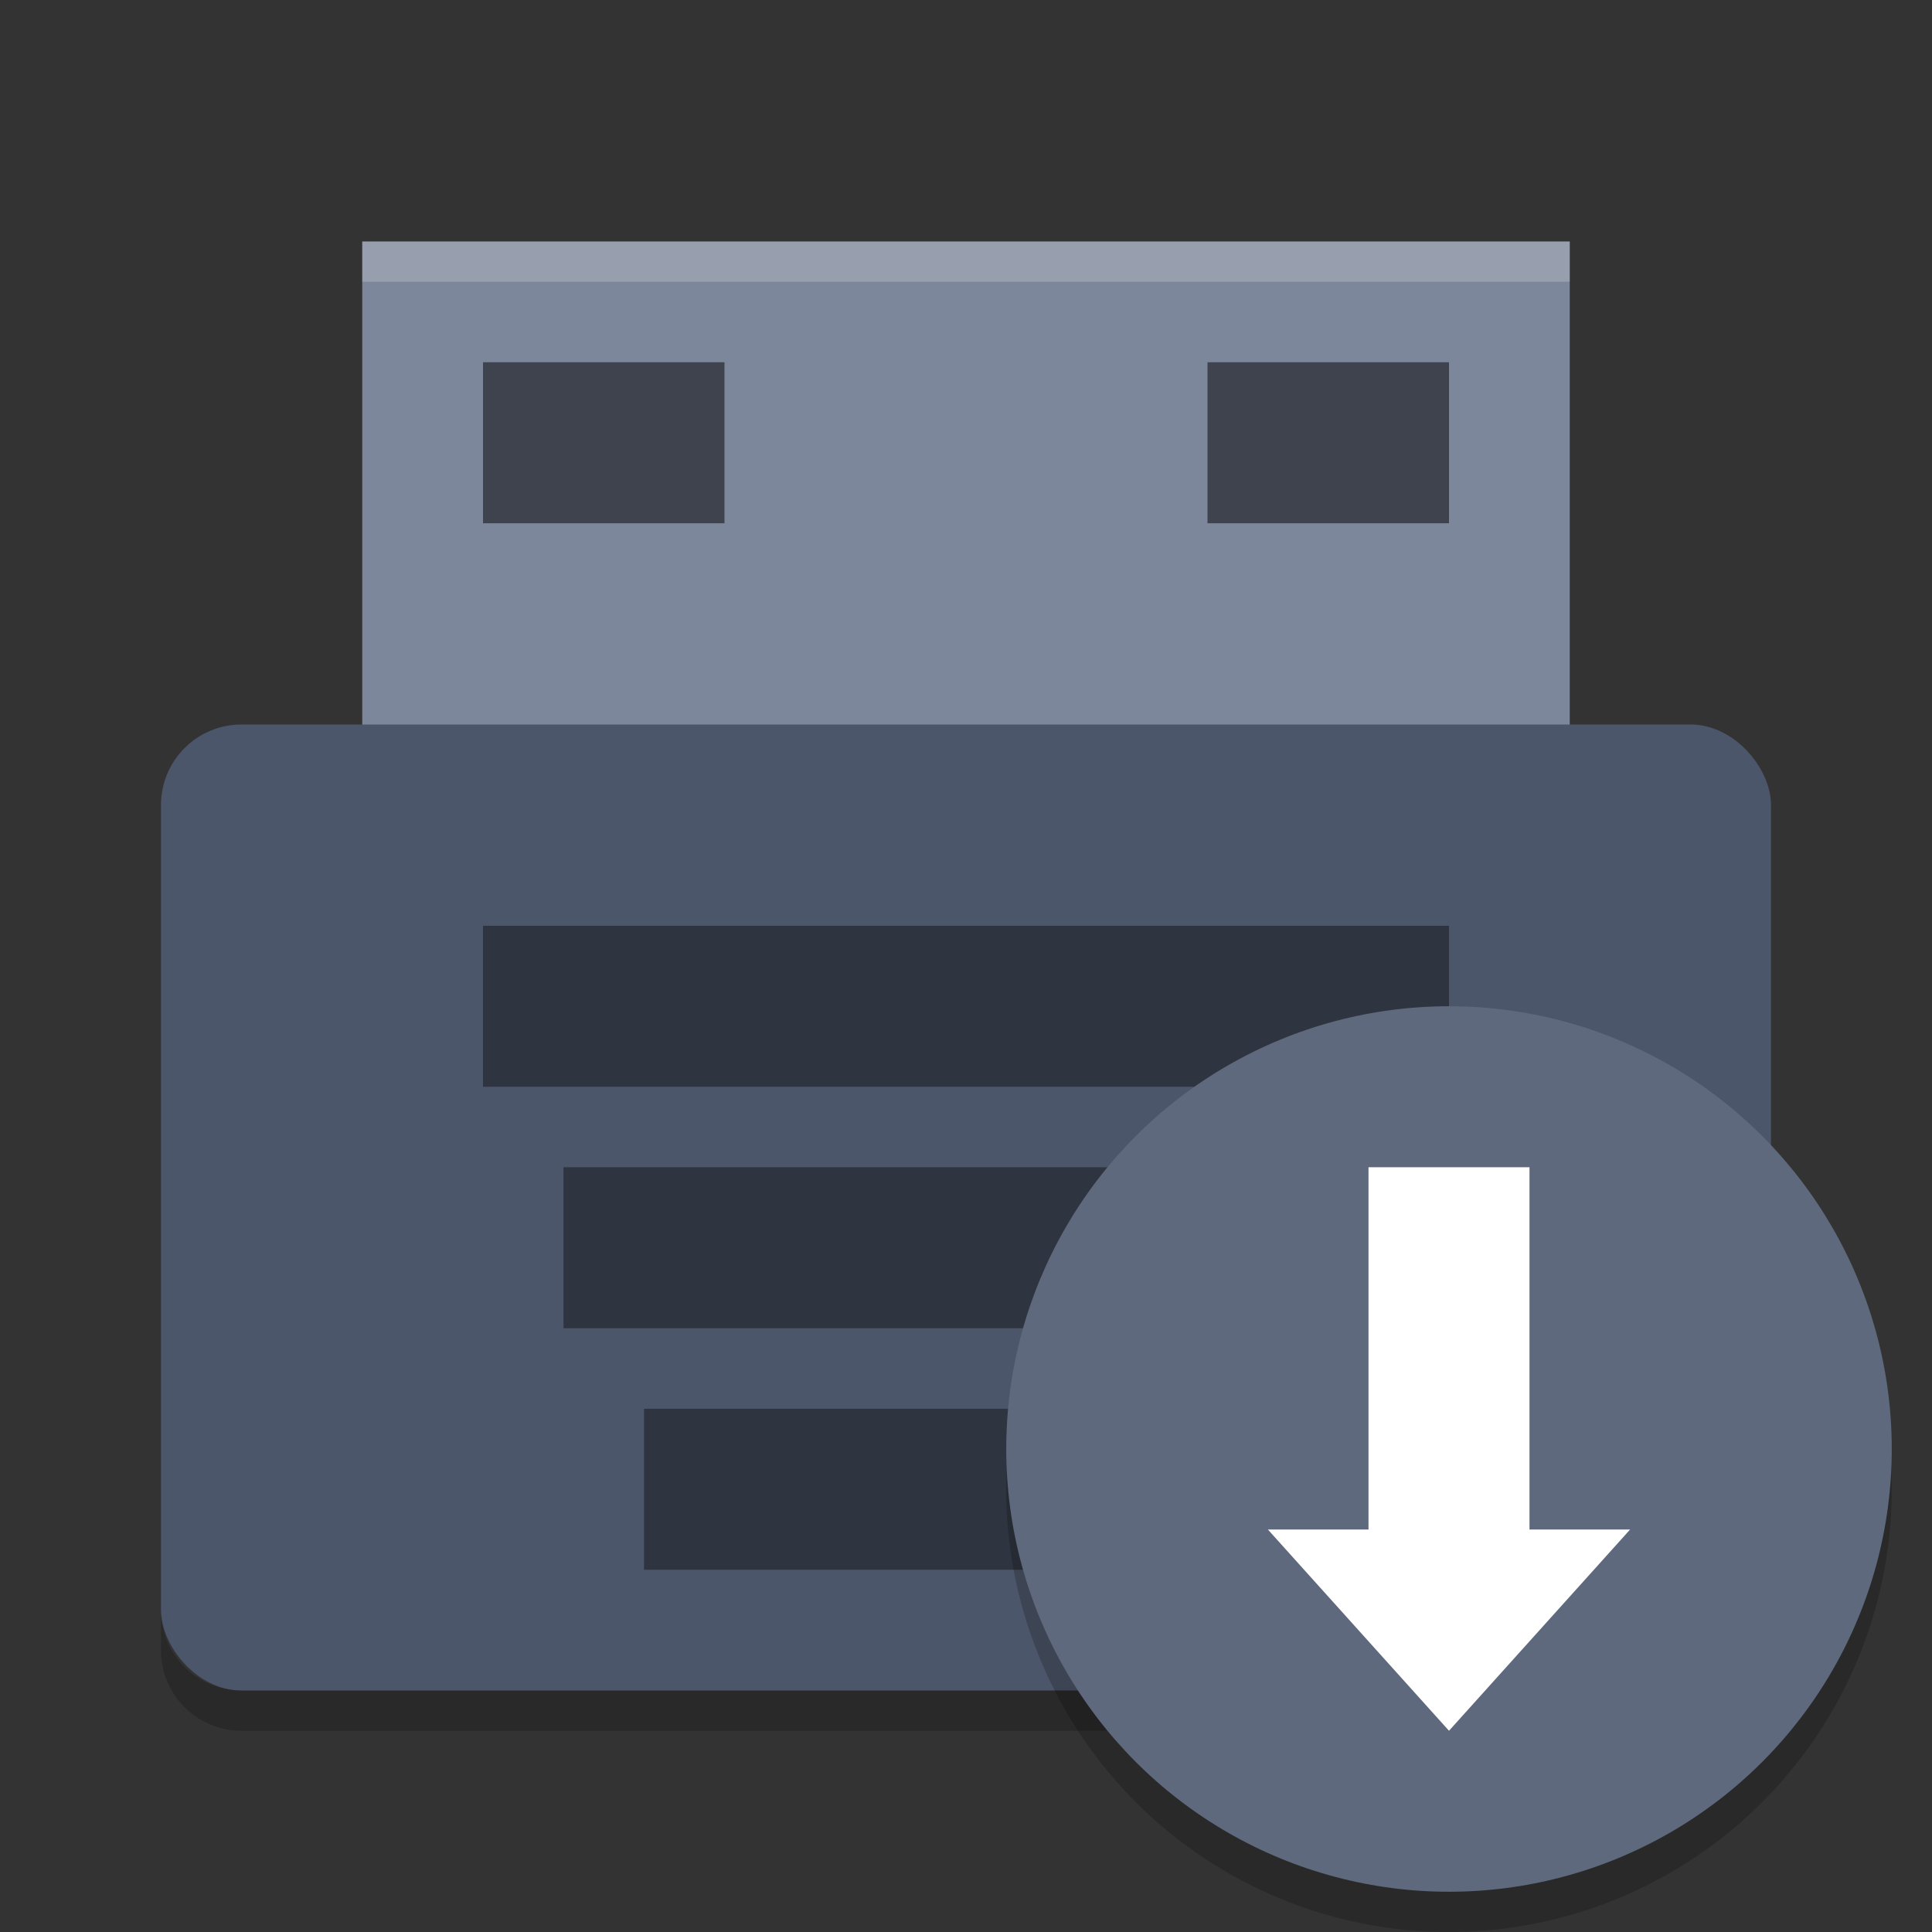 <?xml version="1.0" encoding="UTF-8" standalone="no"?>
<svg
   xmlns:dc="http://purl.org/dc/elements/1.1/"
   xmlns:cc="http://creativecommons.org/ns#"
   xmlns:rdf="http://www.w3.org/1999/02/22-rdf-syntax-ns#"
   xmlns:svg="http://www.w3.org/2000/svg"
   xmlns="http://www.w3.org/2000/svg"
   xmlns:sodipodi="http://sodipodi.sourceforge.net/DTD/sodipodi-0.dtd"
   xmlns:inkscape="http://www.inkscape.org/namespaces/inkscape"
   width="48"
   height="48"
   version="1"
   id="svg26"
   sodipodi:docname="mintstick.svg"
   inkscape:version="0.92.5 (2060ec1f9f, 2020-04-08)">
  <rect width="100%" height="100%" fill="#333333" stroke="none"/>
  <defs
     id="defs30" />
  <sodipodi:namedview
     pagecolor="#ffffff"
     bordercolor="#666666"
     borderopacity="1"
     objecttolerance="10"
     gridtolerance="10"
     guidetolerance="10"
     inkscape:pageopacity="0"
     inkscape:pageshadow="2"
     inkscape:window-width="765"
     inkscape:window-height="480"
     id="namedview28"
     showgrid="false"
     inkscape:zoom="4.9166667"
     inkscape:cx="28.614073"
     inkscape:cy="39.438337"
     inkscape:window-x="0"
     inkscape:window-y="28"
     inkscape:window-maximized="0"
     inkscape:current-layer="svg26" />
  <path
     fill="#b7b7b7"
     d="m9 6h30v14h-30z"
     id="path2"
     style="fill:#7d879b;fill-opacity:1" />
  <rect
     fill="#4f4f4f"
     width="40"
     height="24"
     x="4"
     y="18"
     rx="2"
     ry="2"
     id="rect4"
     style="fill:#4c566a;fill-opacity:1" />
  <rect
     style="opacity:.4"
     width="24"
     height="4"
     x="12"
     y="23"
     id="rect6" />
  <rect
     style="opacity:.4"
     width="20"
     height="4"
     x="14"
     y="29"
     id="rect8" />
  <rect
     style="opacity:.4"
     width="16"
     height="4"
     x="16"
     y="35"
     id="rect10" />
  <path
     fill="#fff"
     opacity=".2"
     d="m9 6v1h30v-1h-30z"
     id="path12" />
  <path
     opacity=".2"
     d="m4 40v1c0 1.108 0.892 2 2 2h36c1.108 0 2-0.892 2-2v-1c0 1.108-0.892 2-2 2h-36c-1.108 0-2-0.892-2-2z"
     id="path14" />
  <circle
     opacity=".2"
     cx="36"
     cy="37"
     r="11"
     id="circle16" />
  <circle
     fill="#3cd240"
     cx="36"
     cy="36"
     r="11"
     id="circle18"
     style="fill:#5f697d;fill-opacity:1" />
  <path
     style="fill:#ffffff"
     d="m31.5 38 4.5 5 4.5-5h-2.5v-9h-4v9z"
     id="path20" />
  <rect
     style="opacity:.5"
     width="6"
     height="4"
     x="12"
     y="9"
     id="rect22" />
  <rect
     style="opacity:.5"
     width="6"
     height="4"
     x="30"
     y="9"
     id="rect24" />
</svg>
